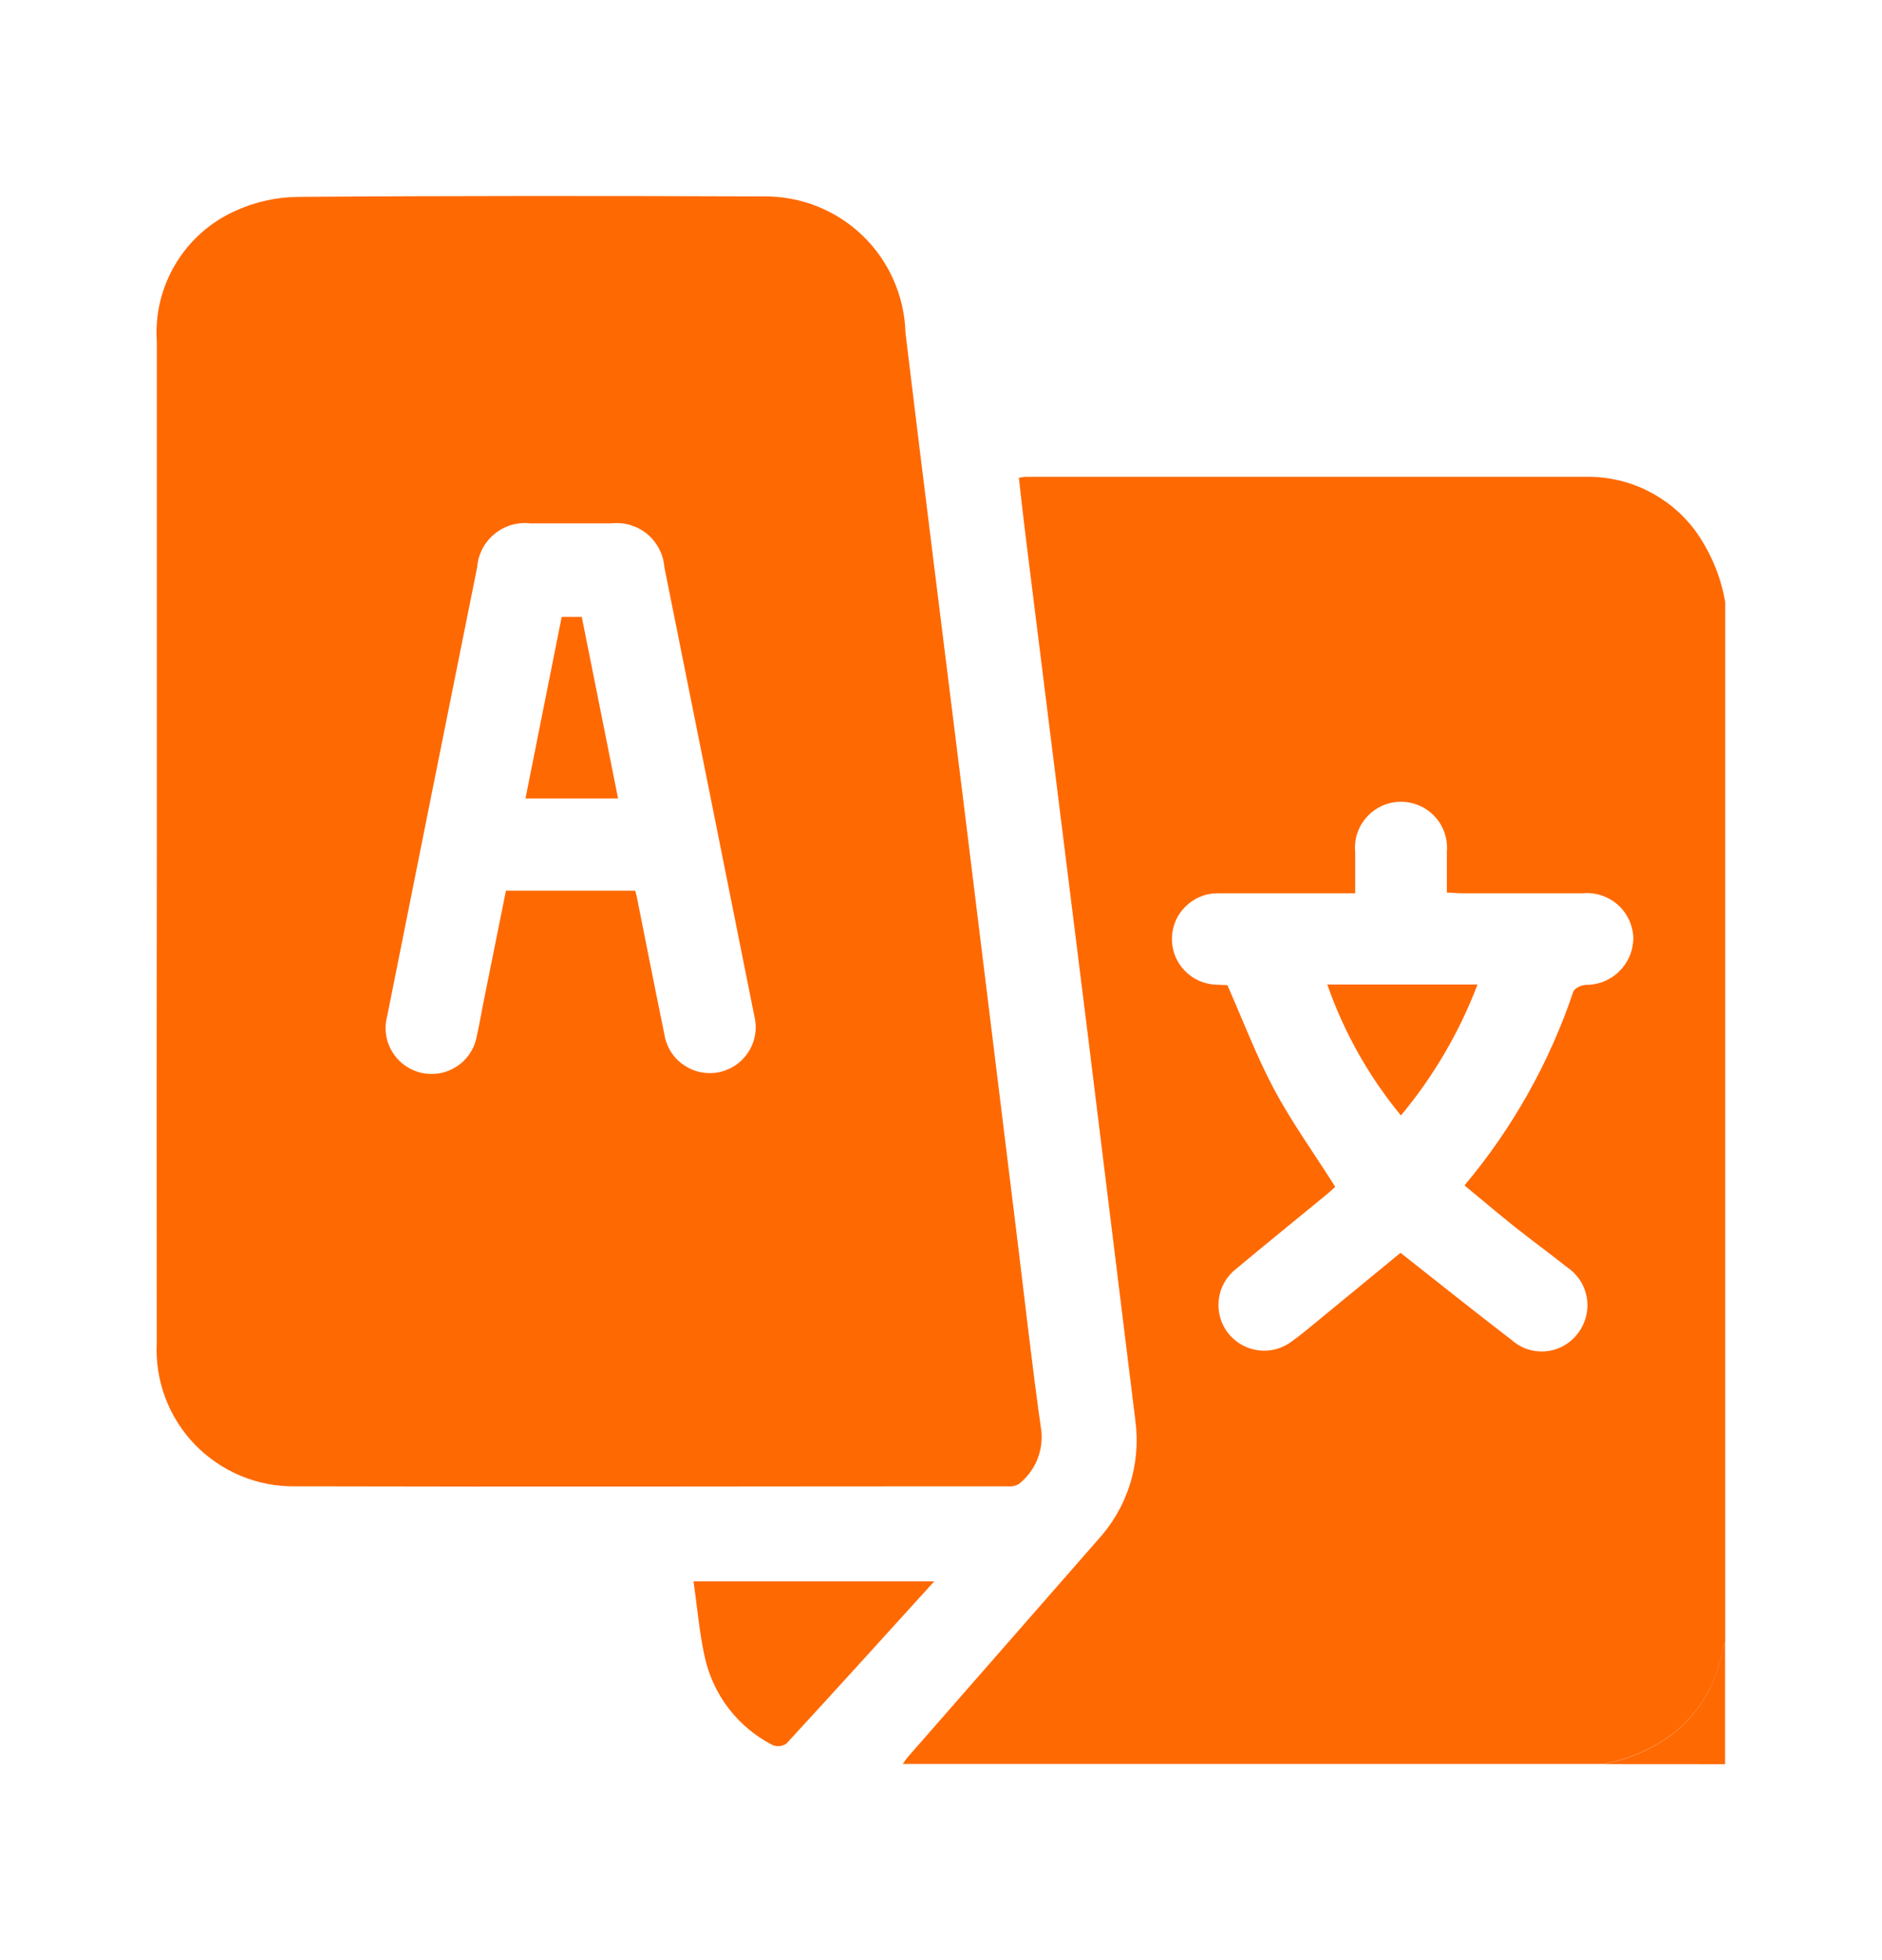 <svg width="24" height="25" viewBox="0 0 24 25" fill="none" xmlns="http://www.w3.org/2000/svg">
<g clip-path="url(#clip0_246_175)">
<path d="M22.001 7.681V20.939C21.988 20.968 21.977 20.999 21.97 21.03C21.901 21.45 21.681 21.829 21.352 22.098C21.085 22.303 20.772 22.44 20.441 22.498H11.512C11.535 22.467 11.556 22.434 11.581 22.405C12.384 21.486 13.188 20.567 13.993 19.648C14.181 19.445 14.323 19.203 14.407 18.939C14.491 18.676 14.515 18.396 14.479 18.122L13.879 13.252L13.079 6.838C13.048 6.591 13.021 6.343 12.993 6.094C13.02 6.088 13.047 6.084 13.075 6.081H20.245C20.509 6.08 20.77 6.14 21.007 6.258C21.244 6.375 21.451 6.546 21.61 6.757C21.81 7.031 21.944 7.347 22.001 7.681ZM17.027 15.136C17.003 15.158 16.972 15.19 16.937 15.219C16.546 15.541 16.152 15.859 15.763 16.184C15.702 16.231 15.652 16.29 15.614 16.356C15.576 16.423 15.552 16.496 15.543 16.572C15.533 16.648 15.539 16.725 15.559 16.799C15.579 16.873 15.614 16.942 15.661 17.003C15.708 17.063 15.767 17.113 15.833 17.151C15.9 17.189 15.973 17.213 16.049 17.223C16.125 17.232 16.203 17.227 16.276 17.206C16.35 17.186 16.419 17.151 16.48 17.104C16.575 17.036 16.665 16.961 16.755 16.887L17.86 15.979C18.338 16.355 18.804 16.728 19.277 17.091C19.337 17.144 19.407 17.185 19.483 17.209C19.559 17.234 19.64 17.242 19.72 17.234C19.799 17.226 19.877 17.201 19.946 17.161C20.016 17.121 20.076 17.067 20.124 17.003C20.172 16.939 20.207 16.867 20.226 16.789C20.246 16.712 20.249 16.631 20.236 16.552C20.222 16.473 20.193 16.398 20.15 16.331C20.106 16.264 20.049 16.206 19.983 16.162C19.759 15.984 19.528 15.816 19.305 15.638C19.082 15.46 18.889 15.295 18.676 15.119C19.288 14.39 19.759 13.552 20.063 12.649C20.077 12.605 20.163 12.565 20.224 12.561C20.303 12.562 20.381 12.547 20.455 12.517C20.528 12.487 20.595 12.443 20.651 12.387C20.707 12.331 20.752 12.265 20.783 12.192C20.813 12.119 20.829 12.04 20.829 11.961C20.826 11.881 20.807 11.803 20.773 11.73C20.739 11.658 20.691 11.593 20.631 11.54C20.571 11.487 20.501 11.447 20.425 11.421C20.35 11.396 20.269 11.386 20.19 11.393H18.651C18.589 11.393 18.526 11.387 18.451 11.384V10.864C18.458 10.783 18.448 10.701 18.422 10.623C18.395 10.546 18.353 10.475 18.298 10.415C18.242 10.355 18.175 10.307 18.1 10.275C18.025 10.242 17.945 10.226 17.863 10.226C17.781 10.226 17.701 10.244 17.626 10.277C17.552 10.311 17.485 10.359 17.43 10.42C17.375 10.48 17.334 10.552 17.308 10.629C17.283 10.707 17.274 10.789 17.282 10.87V11.393H15.538C15.461 11.392 15.385 11.405 15.314 11.434C15.243 11.462 15.178 11.504 15.123 11.557C15.068 11.61 15.023 11.674 14.993 11.744C14.962 11.814 14.946 11.889 14.945 11.966C14.943 12.043 14.957 12.119 14.985 12.19C15.013 12.261 15.055 12.326 15.108 12.381C15.162 12.436 15.225 12.48 15.295 12.511C15.366 12.541 15.441 12.558 15.518 12.559L15.652 12.565C15.852 13.016 16.02 13.465 16.245 13.888C16.47 14.311 16.757 14.709 17.027 15.136Z" fill="#FF6902"/>
<path d="M20.439 22.5C20.771 22.442 21.084 22.305 21.351 22.1C21.68 21.831 21.9 21.451 21.968 21.032C21.976 21.001 21.986 20.97 21.999 20.941V22.501L20.439 22.5Z" fill="#FF6902"/>
<path d="M2 10.731V4.356C1.976 4.009 2.06 3.664 2.239 3.366C2.417 3.068 2.683 2.832 3 2.69C3.253 2.574 3.528 2.513 3.806 2.511C5.781 2.496 7.756 2.498 9.731 2.505C10.202 2.498 10.657 2.676 10.997 3.002C11.337 3.328 11.534 3.775 11.547 4.246C11.786 6.225 12.036 8.202 12.281 10.181L12.959 15.691C13.065 16.548 13.159 17.406 13.281 18.261C13.292 18.387 13.271 18.513 13.222 18.63C13.172 18.745 13.094 18.847 12.995 18.926C12.952 18.952 12.901 18.963 12.851 18.957C9.823 18.957 6.796 18.965 3.768 18.957C3.53 18.961 3.293 18.916 3.072 18.824C2.852 18.733 2.653 18.597 2.487 18.426C2.321 18.255 2.192 18.051 2.108 17.828C2.024 17.604 1.987 17.366 1.999 17.128C1.997 14.995 1.997 12.862 2 10.731ZM8.1 11.36C8.109 11.393 8.116 11.411 8.119 11.43C8.236 12.015 8.351 12.601 8.471 13.185C8.482 13.264 8.51 13.339 8.551 13.407C8.593 13.475 8.648 13.534 8.713 13.579C8.778 13.625 8.851 13.657 8.929 13.674C9.007 13.691 9.087 13.691 9.165 13.676C9.243 13.66 9.317 13.629 9.383 13.584C9.448 13.539 9.504 13.481 9.546 13.414C9.589 13.347 9.617 13.271 9.63 13.193C9.642 13.114 9.639 13.034 9.619 12.957C9.238 11.049 8.855 9.141 8.472 7.233C8.466 7.151 8.443 7.072 8.405 6.999C8.367 6.927 8.315 6.862 8.252 6.81C8.189 6.758 8.116 6.72 8.037 6.696C7.959 6.673 7.876 6.666 7.795 6.675H6.762C6.681 6.666 6.598 6.673 6.52 6.696C6.441 6.72 6.368 6.759 6.305 6.811C6.242 6.863 6.19 6.927 6.152 7C6.114 7.073 6.091 7.152 6.085 7.234C5.701 9.142 5.319 11.05 4.938 12.958C4.917 13.035 4.912 13.115 4.923 13.194C4.934 13.273 4.961 13.348 5.003 13.416C5.044 13.484 5.099 13.543 5.164 13.589C5.228 13.635 5.302 13.668 5.38 13.685C5.458 13.701 5.538 13.702 5.616 13.687C5.694 13.672 5.768 13.64 5.834 13.596C5.9 13.551 5.956 13.493 5.998 13.426C6.041 13.359 6.069 13.284 6.082 13.205C6.116 13.06 6.139 12.912 6.169 12.766L6.452 11.36H8.1Z" fill="#FF6902"/>
<path d="M11.914 20.169C11.269 20.879 10.652 21.562 10.028 22.239C10.002 22.256 9.973 22.267 9.942 22.27C9.911 22.273 9.88 22.269 9.852 22.257C9.632 22.144 9.439 21.983 9.289 21.786C9.139 21.589 9.035 21.361 8.984 21.119C8.917 20.811 8.891 20.494 8.844 20.169H11.914Z" fill="#FF6902"/>
<path d="M17.865 14.227C17.456 13.73 17.138 13.165 16.926 12.557H18.842C18.611 13.164 18.281 13.728 17.865 14.227Z" fill="#FF6902"/>
<path d="M6.701 10.184L7.163 7.868H7.419L7.882 10.184H6.701Z" fill="#FF6902"/>
</g>
<defs>
<clipPath id="clip0_246_175">
<rect width="24" height="24" fill="white" transform="translate(0 0.5)"/>
</clipPath>
</defs>
</svg>
